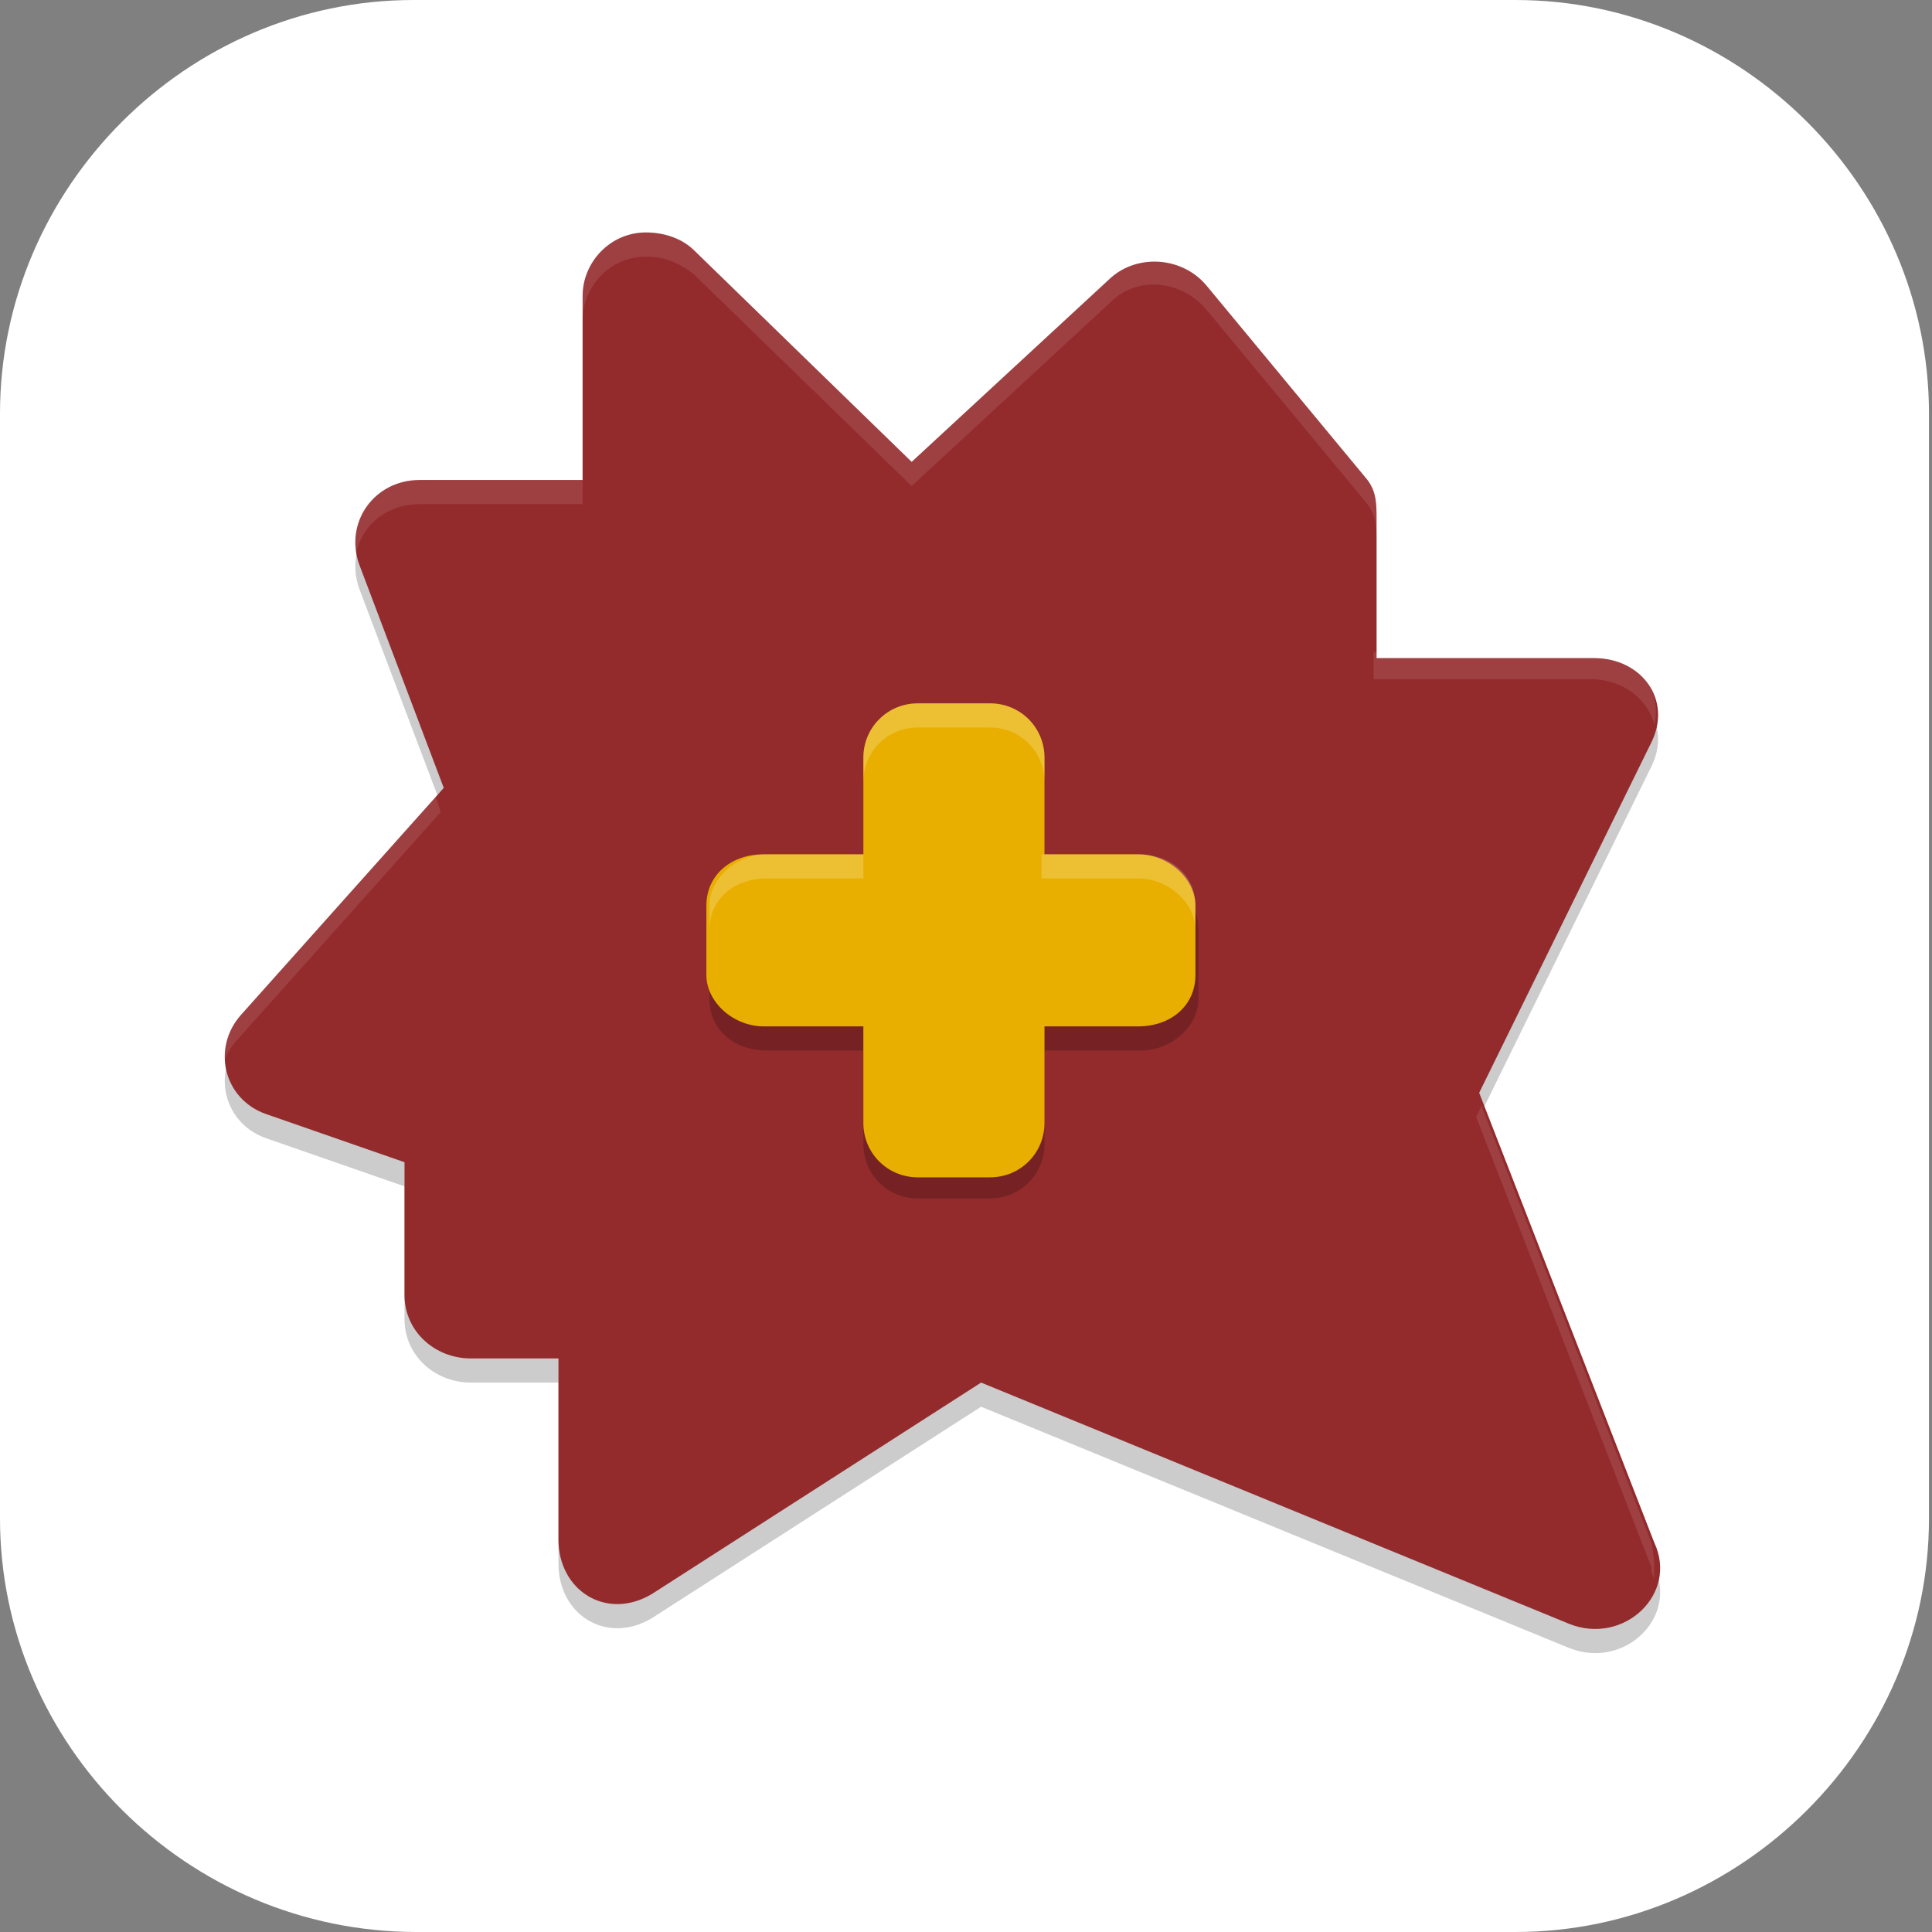 <?xml version="1.0" encoding="UTF-8"?>
<svg id="_图层_1" xmlns="http://www.w3.org/2000/svg" version="1.1" viewBox="0 0 64 64" width="32" height="32">
  <rect x="0" y="0" width="64" height="64" fill="#808080" stroke="none"/>
  <!-- Generator: Adobe Illustrator 29.0.1, SVG Export Plug-In . SVG Version: 2.1.0 Build 192)  -->
  <defs>
    <style>
      .st0 {
        fill: #fc66cc;
      }

      .st1, .st2, .st3, .st4 {
        display: none;
      }

      .st1, .st2, .st5, .st6, .st7 {
        isolation: isolate;
      }

      .st1, .st5, .st6 {
        opacity: .2;
      }

      .st2, .st8, .st6, .st7 {
        fill: #fff;
      }

      .st2, .st7 {
        opacity: .1;
      }

      .st3 {
        fill: #3c6eb4;
      }

      .st9 {
        fill: #932b2d;
      }

      .st10 {
        fill: #e9af00;
      }

      .st11 {
        fill: #09aef0;
      }
    </style>
  </defs>
  <path class="st8" d="M50.4,64H13.8c-7.6,0-13.8-6.2-13.8-13.7V13.7C0,6.2,6.2,0,13.7,0h36.5c7.5,0,13.7,6.2,13.7,13.7v36.6c0,7.5-6.2,13.7-13.7,13.7h.1Z"/>
  <g class="st4">
    <path class="st5" d="M17.3,8.7c-.7.2-1.1.9-.9,1.6l3.7,13.7,11.5,6.6,6.6-11.5-3.7-13.7c-.2-.7-.9-1.1-1.6-.9l-15.5,4.2ZM5,30c-.7.2-1.1.9-.9,1.6l4.2,15.5c.2.7.9,1.1,1.6.9l13.7-3.7,6.6-11.5-11.5-6.6-13.7,3.7ZM40.4,20.5l-6.6,11.5,11.5,6.6,13.7-3.7c.7-.2,1.1-.9.9-1.6l-4.2-15.5c-.2-.7-.9-1.1-1.6-.9l-13.7,3.7ZM32.5,34.3l-6.6,11.5,3.7,13.7c.2.7.9,1.1,1.6.9l15.5-4.2c.7-.2,1.1-.9.9-1.6l-3.7-13.7-11.5-6.6Z"/>
    <path class="st11" d="M17.3,7.7c-.7.2-1.1.9-.9,1.6l3.7,13.7,11.5,6.6,6.6-11.5-3.7-13.7c-.2-.7-.9-1.1-1.6-.9l-15.5,4.2ZM5,29c-.7.2-1.1.9-.9,1.6l4.2,15.5c.2.7.9,1.1,1.6.9l13.7-3.7,6.6-11.5-11.5-6.6-13.7,3.7ZM40.4,19.5l-6.6,11.5,11.5,6.6,13.7-3.7c.7-.2,1.1-.9.9-1.6l-4.2-15.5c-.2-.7-.9-1.1-1.6-.9l-13.7,3.7ZM32.5,33.3l-6.6,11.5,3.7,13.7c.2.7.9,1.1,1.6.9l15.5-4.2c.7-.2,1.1-.9.9-1.6l-3.7-13.7-11.5-6.6Z"/>
    <path class="st6" d="M33.1,3.5c0,0-.2,0-.3,0l-15.5,4.2c-.7.2-1.1.9-.9,1.6v.2c.2-.4.5-.7.9-.8l15.5-4.2c.7-.2,1.4.2,1.6.9l3.5,13,.2-.3-3.7-13.7c-.2-.6-.7-1-1.4-1ZM54.4,15.8c0,0-.2,0-.3,0l-13.7,3.7-6.6,11.5.4.2,6.2-10.7,13.7-3.7c.7-.2,1.4.2,1.6.9l4.1,15.4c0-.3.1-.5,0-.8l-4.2-15.5c-.2-.6-.8-1-1.4-1ZM18.7,25.4l-13.7,3.7c-.7.2-1.1.9-.9,1.6v.2c.2-.4.5-.7.9-.8l13.7-3.7,11,6.4.4-.8-11.5-6.6ZM32.5,33.3l-6.6,11.5.2.7,6.4-11.2,11.5,6.6,3.6,13.5c0-.3.1-.5,0-.8l-3.7-13.7-11.5-6.6Z"/>
  </g>
  <g class="st4">
    <path class="st5" d="M29.7,4.5c-7.8,0-14.8,3.1-19.8,8.2l19.8,19.8-19.8,19.8c5.1,5.1,12.1,8.2,19.8,8.2,15.5,0,28-12.5,28-28S45.2,4.5,29.7,4.5Z"/>
    <path class="st0" d="M29.8,3.5c-7.8,0-14.8,3.1-19.8,8.2l19.8,19.8-19.8,19.8c5.1,5.1,12.1,8.2,19.8,8.2,15.5,0,28-12.5,28-28S45.3,3.5,29.8,3.5Z"/>
    <path class="st6" d="M29.7,3.5c-7.8,0-14.8,3.1-19.8,8.2l.5.5c5-4.8,11.8-7.7,19.3-7.7,15.3,0,27.6,12.1,28,27.3,0-.1,0-.2,0-.3,0-15.5-12.5-28-28-28ZM28.7,32.5l-18.8,18.8c.2.2.3.3.5.5l18.3-18.3.5.5.5-.5-1-1Z"/>
    <path class="st5" d="M29.7,18.5c-7.7,0-14,6.3-14,14s6.3,14,14,14v5.5h.1c0,.1,9.5-9.4,9.5-9.4,0,0,.2-.2.3-.3h.1c0-.1,0-.1,0-.1,2.5-2.6,4-6.1,4-9.8,0-7.7-6.3-14-14-14Z"/>
    <path class="st8" d="M43.7,31.5c0,7.7-6.3,14-14,14s-14-6.3-14-14,6.3-14,14-14,14,6.3,14,14Z"/>
    <path class="st8" d="M29.8,31.4h-.1v19.7h.1c0,.1,9.9-9.8,9.9-9.8l-9.9-9.9Z"/>
  </g>
  <g class="st4">
    <rect class="st1" x="0" y="1.1" width="32" height="32" rx="3.2" ry="3.2"/>
    <rect class="st3" width="32" height="32" rx="3.2" ry="3.2"/>
    <path class="st5" d="M41.1,12.6c-.2,0-.6.1-1.3.4-.8.3-2.6.6-4,.6-5,.1-9,1.8-12.2,5-4.4,4.4-5.8,10-3.8,15.1.5,1.2.7,2.4.6,2.7-.1.3-1,1.1-1.9,1.8-2,1.5-3.3,3.9-3.7,6.5-.2,1.6,0,2.3.8,4.2,1.9,4,6.1,5.7,10.6,4.3,2.6-.8,5.2-3.7,7.3-8.2,1.8-3.8,1.9-3.9,3.8-4.6,3.3-1.2,5.3-2.4,7.4-4.6,3.6-3.8,5-8.7,3.7-13.4-.6-2.1-1.1-2.8-3.7-5.5-1.7-1.7-3.2-3.4-3.3-3.8-.1-.3-.2-.5-.4-.5ZM32.3,17.2c1.6,0,2.8.5,3.1,1.4.1.3-.3,1.8-1,3.2-1.7,3.7-2.3,5.8-3.3,12.4-1.3,8.2-2.7,11.7-5.5,13.9-1.8,1.3-4,1.5-5.1.3-1-1-1.3-2.3-.8-3.7.4-1.1.7-1.2,3.4-1.6,1.9-.3,3.2-1.6,3.2-3.3s-.4-1.7-1.9-3.2c-2.3-2.4-3.2-4.7-3.3-7.6,0-4.5,2.2-8.4,6-10.4,1.7-.9,3.6-1.4,5.2-1.4ZM38.1,19.4c.5,0,1.1.5,1.9,1.6,3.3,4.5,3,11.3-.8,15.2-1.6,1.7-2,1.8-3.1.9-.6-.5-.8-1-.8-2.9,0-2.9.9-10.1,1.5-12.8.3-1.3.7-2,1.1-2.1Z"/>
    <path class="st8" d="M41.1,11.4c-.2,0-.6.1-1.3.4-.8.3-2.6.6-4,.6-5,.1-9,1.8-12.2,5-4.4,4.4-5.8,10-3.8,15.1.5,1.2.7,2.4.6,2.7-.1.3-1,1.1-1.9,1.8-2,1.5-3.3,3.9-3.7,6.5-.2,1.6,0,2.3.8,4.2,1.9,4,6.1,5.7,10.6,4.3,2.6-.8,5.2-3.7,7.3-8.2,1.8-3.8,1.9-3.9,3.8-4.6,3.3-1.2,5.3-2.4,7.4-4.6,3.6-3.8,5-8.7,3.7-13.4-.6-2.1-1.1-2.8-3.7-5.5-1.7-1.7-3.2-3.4-3.3-3.8-.1-.3-.2-.5-.4-.5ZM32.3,16c1.6,0,2.8.5,3.1,1.4.1.3-.3,1.8-1,3.2-1.7,3.7-2.3,5.8-3.3,12.4-1.3,8.2-2.7,11.7-5.5,13.9-1.8,1.3-4,1.5-5.1.3-1-1-1.3-2.3-.8-3.7.4-1.1.7-1.2,3.4-1.6,1.9-.3,3.2-1.6,3.2-3.3s-.4-1.7-1.9-3.2c-2.3-2.4-3.2-4.7-3.3-7.6,0-4.5,2.2-8.4,6-10.4,1.7-.9,3.6-1.4,5.2-1.4ZM38.1,18.3c.5,0,1.1.5,1.9,1.6,3.3,4.5,3,11.3-.8,15.2-1.6,1.7-2,1.8-3.1.9-.6-.5-.8-1-.8-2.9,0-2.9.9-10.1,1.5-12.8.3-1.3.7-2,1.1-2.1Z"/>
    <path class="st2" d="M3.2,0C1.4,0,0,1.4,0,3.2v1.1C0,2.6,1.4,1.1,3.2,1.1h57.6c1.8,0,3.2,1.4,3.2,3.2v-1.1c0-1.8-1.4-3.2-3.2-3.2H3.2Z"/>
  </g>
  <g>
    <path class="st5" d="M21.4,8.5c-1.2,0-2.1,1-2.1,2.1v6.1h-5.4c-1.5,0-2.5,1.4-2,2.8l2.8,7.4-6.7,7.5c-1,1.1-.6,2.8.8,3.3l4.6,1.6v4.4c0,1.2,1,2.1,2.2,2.1h2.9v6c0,1.7,1.6,2.7,3.1,1.8l10.9-7,19.5,8c1.8.7,3.6-1,2.8-2.7l-5.8-14.9,5.7-11.6c.7-1.4-.3-2.8-1.9-2.8h-7.2v-4.6c0-.5,0-.9-.3-1.3l-5.3-6.4c-.8-1-2.3-1.1-3.2-.3l-6.6,6.1-7.2-7c-.4-.4-1-.6-1.6-.6Z"/>
    <path class="st9" d="M21.4,7.7c-1.2,0-2.1,1-2.1,2.1v6.1h-5.4c-1.5,0-2.5,1.4-2,2.8l2.8,7.4-6.7,7.5c-1,1.1-.6,2.8.8,3.3l4.6,1.6v4.4c0,1.2,1,2.1,2.2,2.1h2.9v6c0,1.7,1.6,2.7,3.1,1.8l10.9-7,19.5,8c1.8.7,3.6-1,2.8-2.7l-5.8-14.9,5.7-11.6c.7-1.4-.3-2.8-1.9-2.8h-7.2v-4.6c0-.5,0-.9-.3-1.3l-5.3-6.4c-.8-1-2.3-1.1-3.2-.3l-6.6,6.1-7.2-7c-.4-.4-1-.6-1.6-.6Z"/>
    <path class="st5" d="M30.4,24.2c-1,0-1.8.8-1.8,1.8v3.1h-3.2c-1,0-1.9.8-1.9,1.7v2.3c0,1,.8,1.7,1.9,1.7h3.2v3.1c0,1,.8,1.8,1.8,1.8h2.4c1,0,1.8-.8,1.8-1.8v-3.1h3.2c1,0,1.9-.8,1.9-1.7v-2.3c0-1-.8-1.7-1.9-1.7h-3.2v-3.1c0-1-.8-1.8-1.8-1.8h-2.4Z"/>
    <path class="st10" d="M30.4,23.3h2.4c1,0,1.8.8,1.8,1.8v12.1c0,1-.8,1.8-1.8,1.8h-2.4c-1,0-1.8-.8-1.8-1.8v-12.1c0-1,.8-1.8,1.8-1.8Z"/>
    <path class="st10" d="M39.6,30v2.3c0,1-.8,1.7-1.9,1.7h-12.4c-1,0-1.9-.8-1.9-1.7v-2.3c0-1,.8-1.7,1.9-1.7h12.4c1,0,1.9.8,1.9,1.7Z"/>
    <path class="st6" d="M30.4,23.3c-1,0-1.8.8-1.8,1.8v.8c0-1,.8-1.8,1.8-1.8h2.4c1,0,1.8.8,1.8,1.8v-.8c0-1-.8-1.8-1.8-1.8h-2.4ZM25.4,28.3c-1,0-1.9.8-1.9,1.7v.8c0-1,.8-1.7,1.9-1.7h3.2v-.8h-3.2ZM34.5,28.3v.8h3.2c1,0,1.9.8,1.9,1.7v-.8c0-1-.8-1.7-1.9-1.7h-3.2Z"/>
    <path class="st7" d="M21.4,7.7c-1.2,0-2.1,1-2.1,2.1v.8c0-1.1.9-2.1,2.1-2.1.6,0,1.1.2,1.6.6l7.2,7,6.6-6.1c.9-.9,2.4-.7,3.2.3l5.3,6.4c.3.4.3.8.3,1.3v-.8c0-.5,0-.9-.3-1.3l-5.3-6.4c-.8-1-2.3-1.1-3.2-.3l-6.6,6.1-7.2-7c-.4-.4-1-.6-1.6-.6ZM13.9,15.9c-1.4,0-2.4,1.2-2.1,2.4.2-.9,1-1.6,2.1-1.6h5.4v-.8h-5.4ZM45.5,21.7v.8h7.2c1.1,0,1.9.7,2.1,1.5.3-1.2-.7-2.4-2.1-2.4h-7.2ZM14.4,26.4l-6.5,7.2c-.5.5-.6,1.2-.5,1.8,0-.3.2-.7.5-1l6.7-7.5-.2-.6ZM49.1,36.6l-.2.4,5.8,14.9c0,.1,0,.2.1.4,0-.4,0-.8-.1-1.2l-5.6-14.4Z"/>
  </g>
</svg>